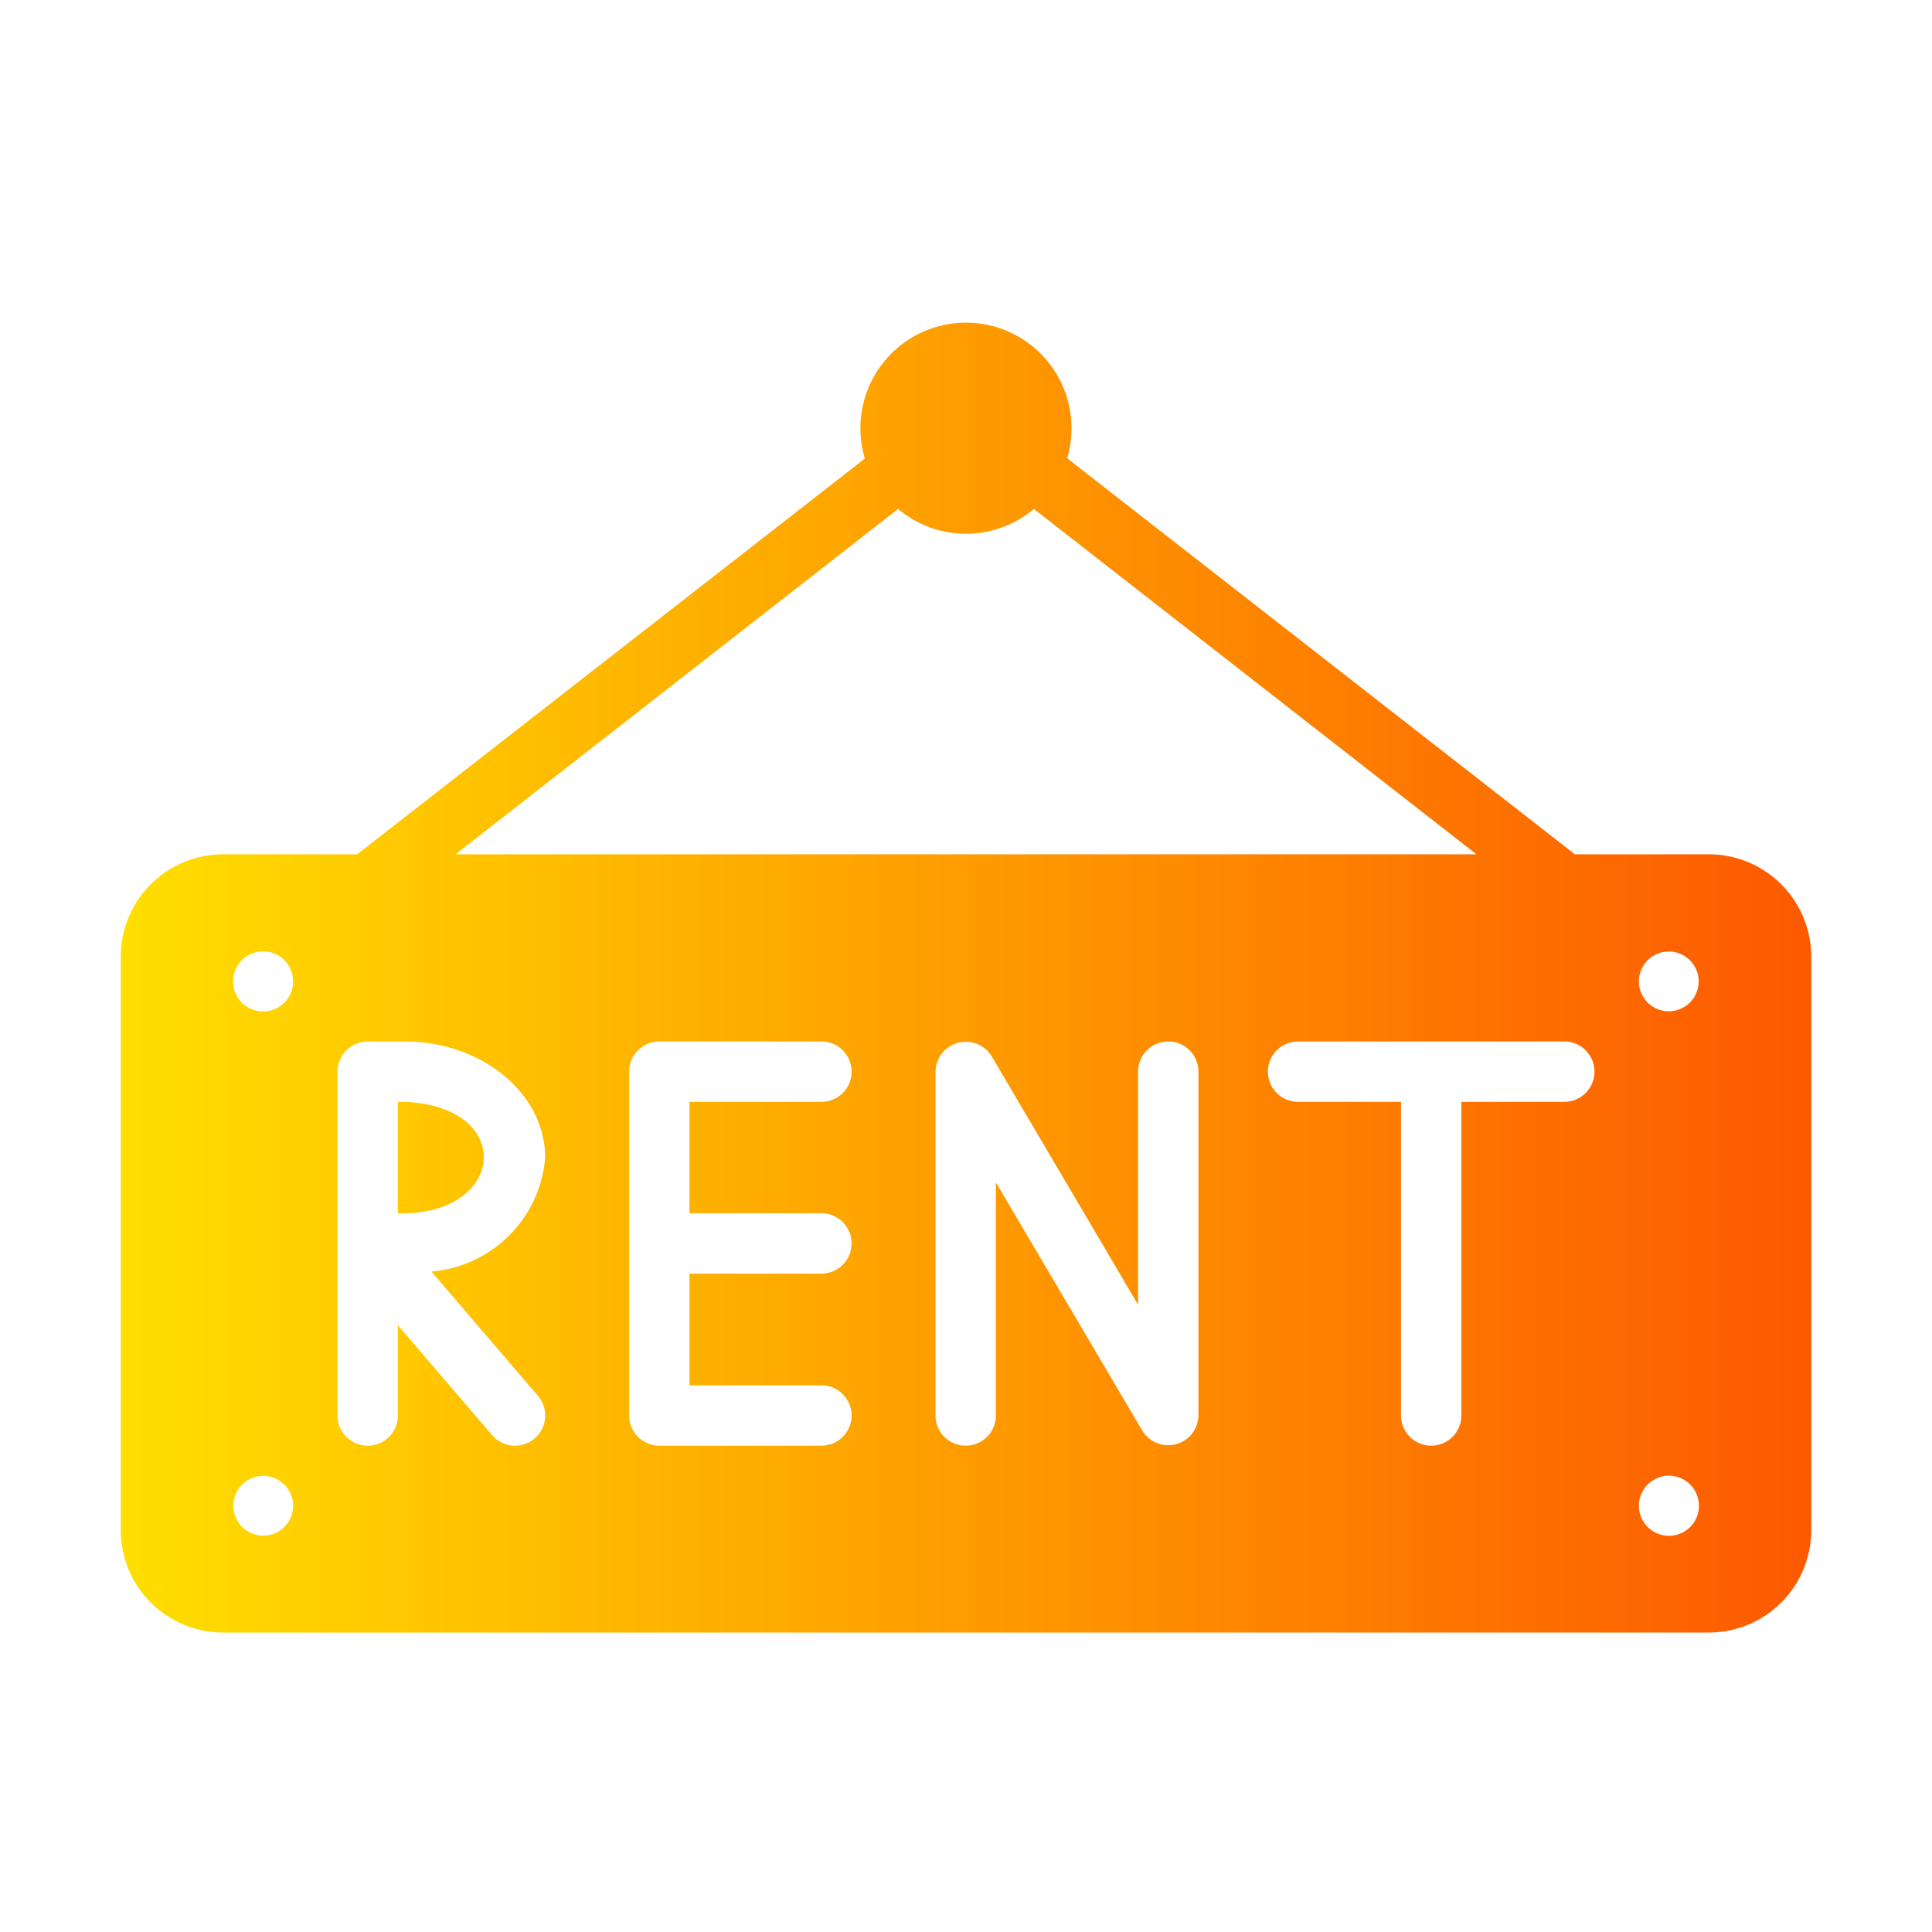<svg id="flat_gradient_copy" height="512" viewBox="0 0 64 64" width="512" xmlns="http://www.w3.org/2000/svg" xmlns:xlink="http://www.w3.org/1999/xlink" data-name="flat gradient copy"><linearGradient id="linear-gradient" gradientUnits="userSpaceOnUse" x1="4" x2="60" y1="32.385" y2="32.385"><stop offset="0" stop-color="#ffde00"/><stop offset="1" stop-color="#fd5900"/></linearGradient><path d="m56.61 28.3h-4.44l-16.82-13.12a3.496 3.496 0 1 0 -6.7.01l-16.82 13.11h-4.44a3.393 3.393 0 0 0 -3.39 3.39v19a3.393 3.393 0 0 0 3.39 3.39h49.22a3.393 3.393 0 0 0 3.39-3.39v-19a3.393 3.393 0 0 0 -3.39-3.39zm-13.61 8.2a1 1 0 0 1 0-2h8.82a1 1 0 0 1 0 2h-3.41v10.39a1 1 0 0 1 -2 0v-10.39zm-3.3-1v11.39a1.002 1.002 0 0 1 -1.86.5l-4.85-8.22v7.72a1 1 0 0 1 -2 0v-11.39a1.004 1.004 0 0 1 1.86-.51l4.85 8.23v-7.72a1 1 0 0 1 2 0zm-12.49 4.69a1 1 0 0 1 0 2h-4.37v3.7h4.37a1 1 0 1 1 0 2h-5.37a1.003 1.003 0 0 1 -1-1v-11.39a1.003 1.003 0 0 1 1-1h5.37a1 1 0 0 1 0 2h-4.37v3.69zm-9.39 6.05a1 1 0 0 1 -1.52 1.3l-3.12-3.64v2.99a1 1 0 0 1 -2 0v-11.39a1.003 1.003 0 0 1 1-1h1.22c2.57 0 4.66 1.73 4.66 3.85a4.119 4.119 0 0 1 -3.77 3.77zm-8.11-13.73a.995.995 0 0 1 -1.99 0 .995.995 0 0 1 1.99 0zm-.99 16.38a.99.99 0 0 1 0 1.98.99.99 0 0 1 0-1.98zm45.57.99a.995.995 0 0 1 1.99 0.0.995.995 0 0 1 -1.99-0zm.99-16.38a.99.99 0 0 1 0-1.98.99.99 0 0 1 0 1.98zm-25.53-16.64a3.498 3.498 0 0 0 4.5-0l14.66 11.44h-33.82zm-16.57 23.33v-3.69h.22c3.708.145 3.358 3.794-.22 3.69z" fill="url(#linear-gradient)"/></svg>